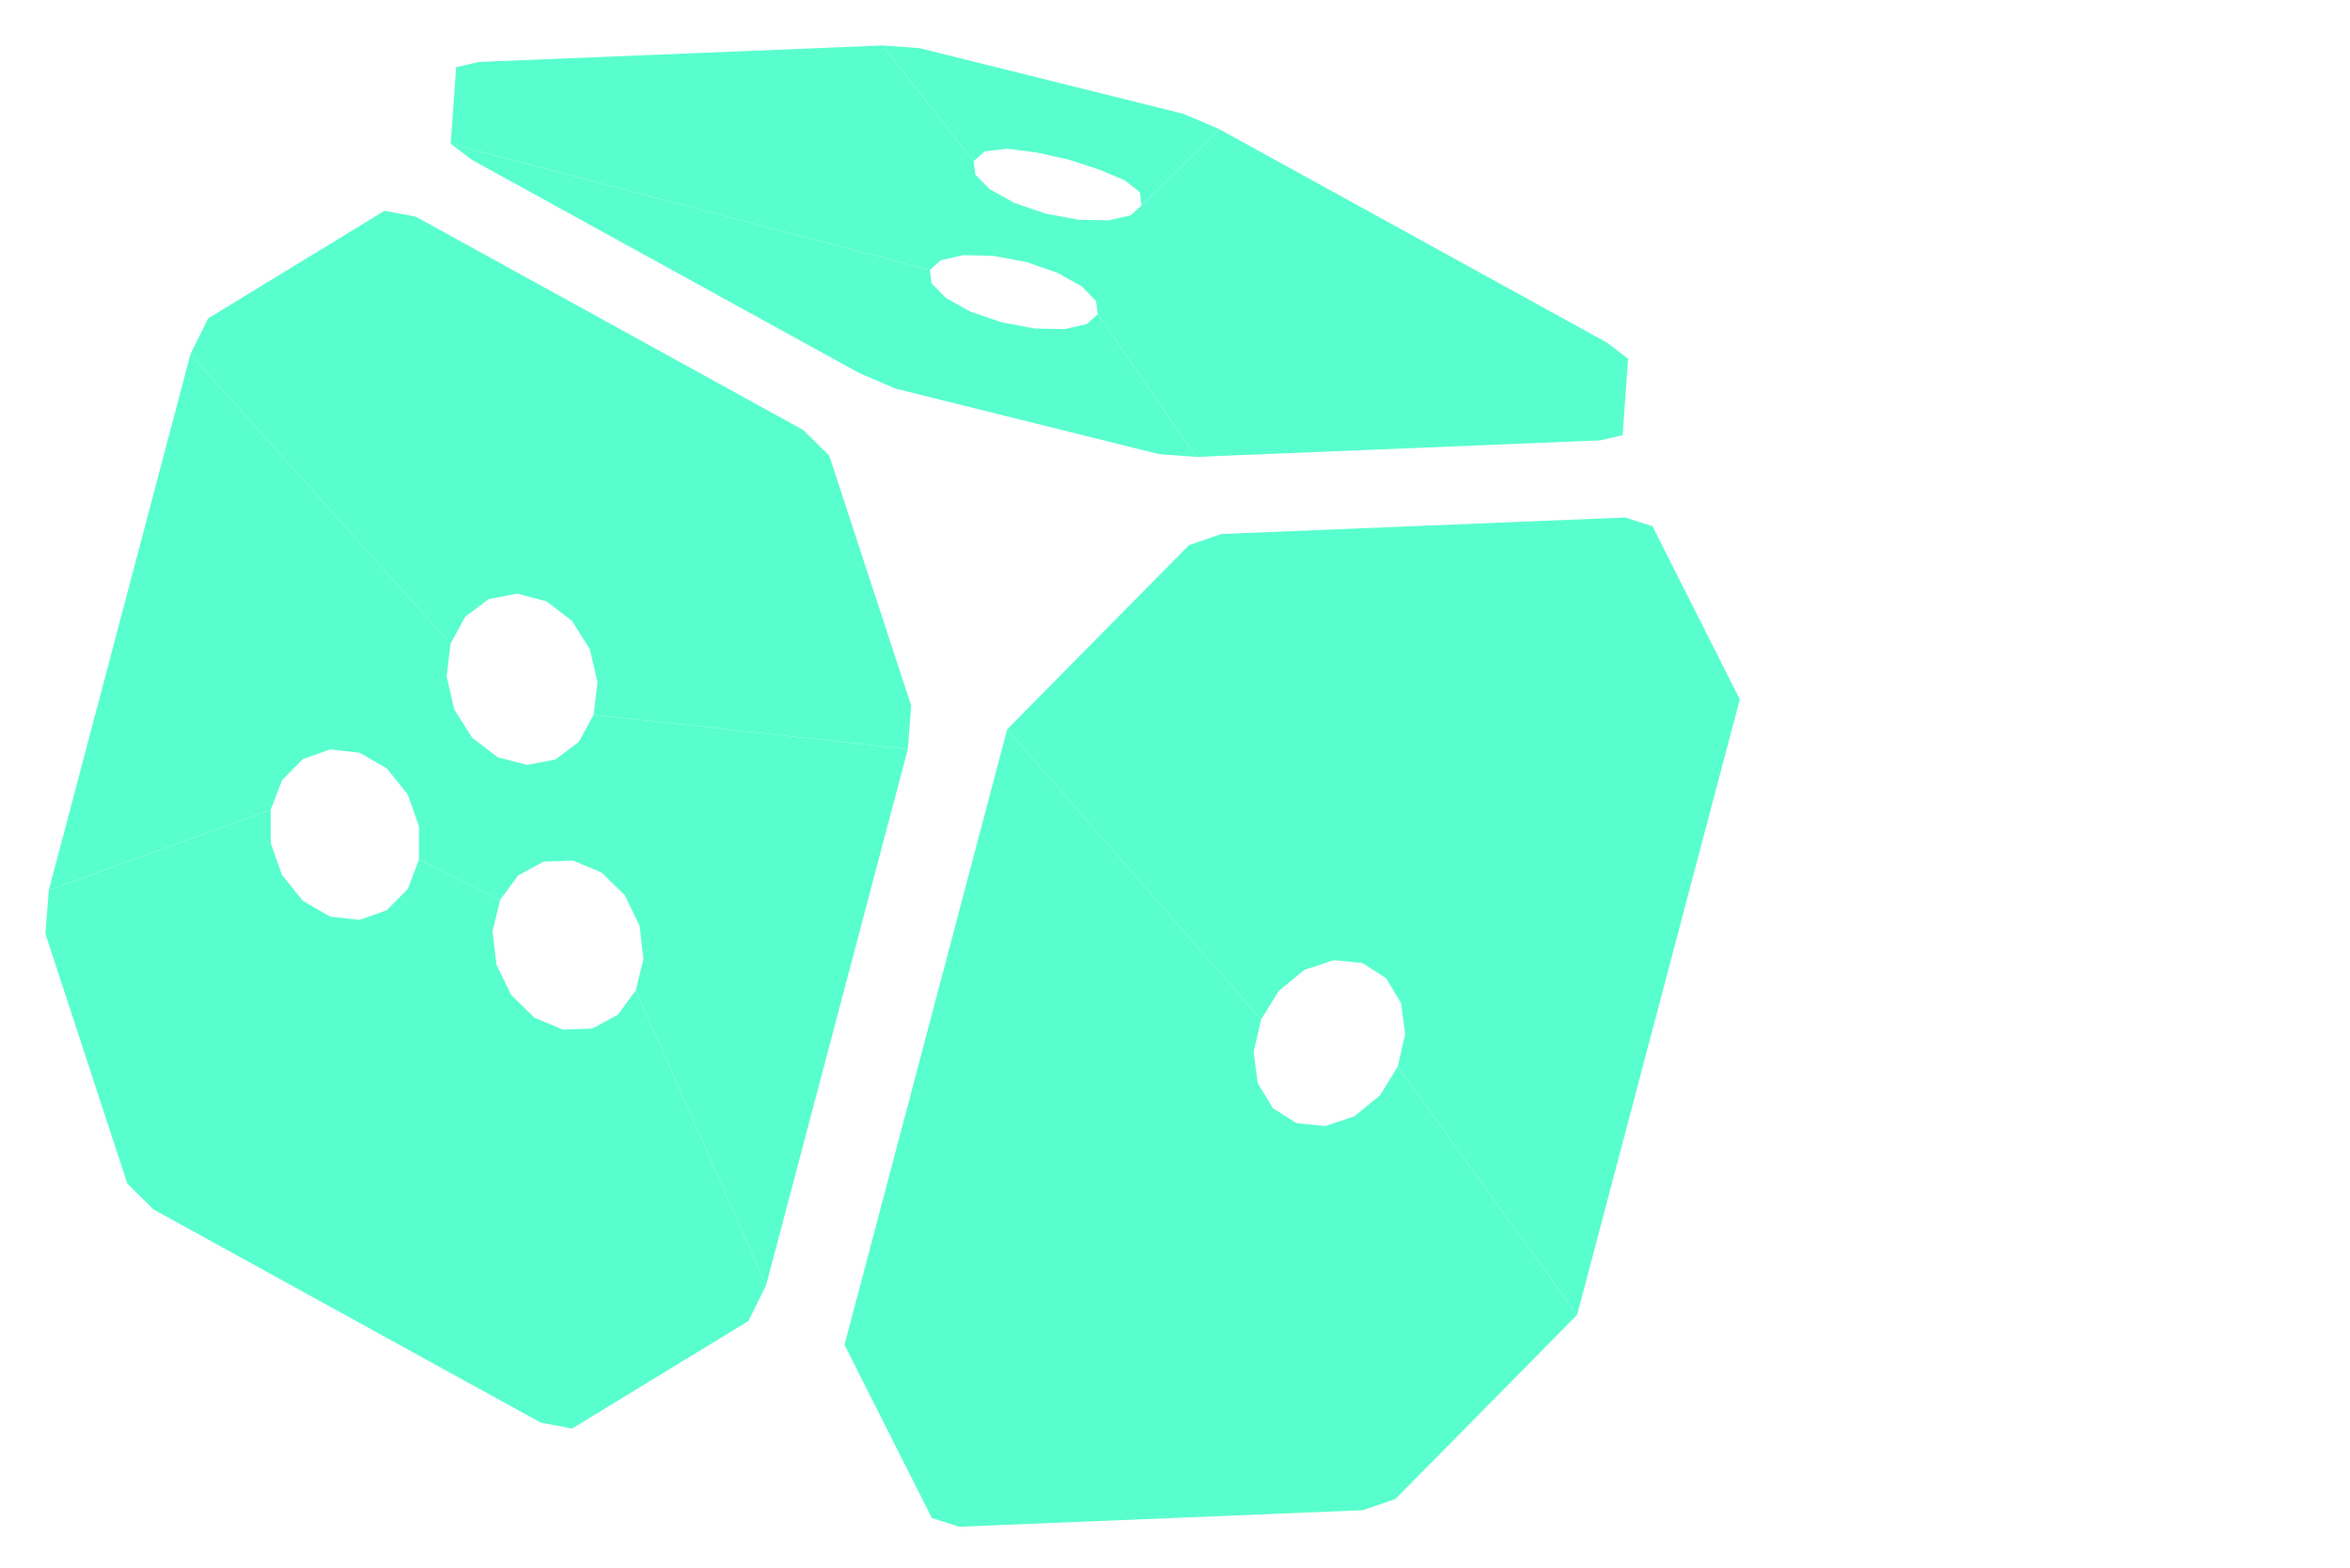 <?xml version="1.0" encoding="UTF-8"?>
<!-- Generator: Blender, SVG Export for Grease Pencil - v1.0 -->
<!DOCTYPE svg PUBLIC "-//W3C//DTD SVG 1.1//EN" "http://www.w3.org/Graphics/SVG/1.1/DTD/svg11.dtd">
<svg version="1.0" x="0px" y="0px" xmlns="http://www.w3.org/2000/svg" width="517px" height="345px" viewBox="0 0 517 345">
	<g id="blender_frame_1">
		<g id="blender_object_dice">
			<!--Layer: Cube_001_Fills-->
			<g id="Cube_001_Fills">
				<polygon fill="#59FECE" stroke="none" fill-opacity="1" points="353.508,75.354 358.176,78.897 356.98,95.746 351.98,96.884 263.168,100.515 241.512,69.126 241.13,66.213 237.993,63.004 232.579,59.988 225.713,57.623 218.44,56.27 211.866,56.135 206.993,57.238 204.563,59.411 99.152,31.619 100.348,14.769 105.348,13.631 194.16,10 214.195,35.486 214.578,38.399 217.714,41.608 223.128,44.625 229.994,46.989 237.268,48.342 243.842,48.478 248.715,47.374 251.145,45.201 268.285,28.437" />
				<polygon fill="#59FECE" stroke="none" fill-opacity="1" points="221.58,160.448 185.791,295.85 205.005,333.949 211.006,335.864 299.818,332.233 306.974,329.78 346.967,289.26 307.502,234.638 303.58,240.985 297.965,245.579 291.514,247.721 285.207,247.084 280.006,243.765 276.702,238.27 275.798,231.436 277.432,224.302" />
				<polygon fill="#59FECE" stroke="none" fill-opacity="1" points="10.731,195.844 10,205.448 28.017,260.398 33.753,266.057 118.976,312.974 125.866,314.266 164.664,290.595 168.551,282.728 139.868,217.878 135.917,223.24 130.297,226.268 123.864,226.502 117.597,223.906 112.451,218.875 109.208,212.174 108.363,204.825 110.044,197.946 92.176,189.102 89.692,195.583 85.103,200.243 79.108,202.371 72.62,201.644 66.626,198.172 62.04,192.483 59.558,185.445 59.56,178.128" />
				<polygon fill="#59FECE" stroke="none" fill-opacity="1" points="281.355,217.955 286.969,213.361 293.421,211.22 299.727,211.857 304.928,215.175 308.232,220.67 309.136,227.505 307.502,234.638 346.967,289.26 382.756,153.858 363.542,115.758 357.541,113.843 268.729,117.475 261.574,119.928 221.58,160.448 277.432,224.302" />
				<polygon fill="#59FECE" stroke="none" fill-opacity="1" points="62.044,171.646 66.633,166.987 72.628,164.859 79.116,165.586 85.11,169.058 89.697,174.747 92.178,181.785 92.176,189.102 110.044,197.946 113.995,192.583 119.614,189.555 126.047,189.321 132.314,191.917 137.46,196.949 140.703,203.649 141.548,210.998 139.868,217.878 168.551,282.728 199.721,164.798 130.599,157.229 127.353,163.202 122.205,167.079 115.938,168.27 109.505,166.594 103.887,162.306 99.939,156.058 98.261,148.802 99.109,141.643 41.901,77.914 10.731,195.844 59.56,178.128" />
				<polygon fill="#59FECE" stroke="none" fill-opacity="1" points="41.901,77.914 99.109,141.643 102.355,135.67 107.503,131.793 113.771,130.601 120.203,132.278 125.821,136.566 129.77,142.814 131.447,150.07 130.599,157.229 199.721,164.798 200.452,155.193 182.435,100.244 176.699,94.585 91.476,47.667 84.586,46.376 45.788,70.047" />
				<polygon fill="#59FECE" stroke="none" fill-opacity="1" points="268.285,28.437 251.145,45.201 250.762,42.288 247.467,39.686 241.866,37.324 235.037,35.09 227.895,33.522 221.555,32.714 216.626,33.313 214.195,35.486 194.16,10 202.316,10.6 260.328,25.029" />
				<polygon fill="#59FECE" stroke="none" fill-opacity="1" points="99.152,31.619 204.563,59.411 204.945,62.324 208.082,65.534 213.496,68.55 220.362,70.915 227.635,72.268 234.209,72.403 239.082,71.3 241.512,69.126 263.168,100.515 255.012,99.915 197,85.487 189.043,82.078 103.82,35.161" />
			</g>
			<!--Layer: Cube_001_Lines-->
			<g id="Cube_001_Lines" />
		</g>
	</g>
</svg>
